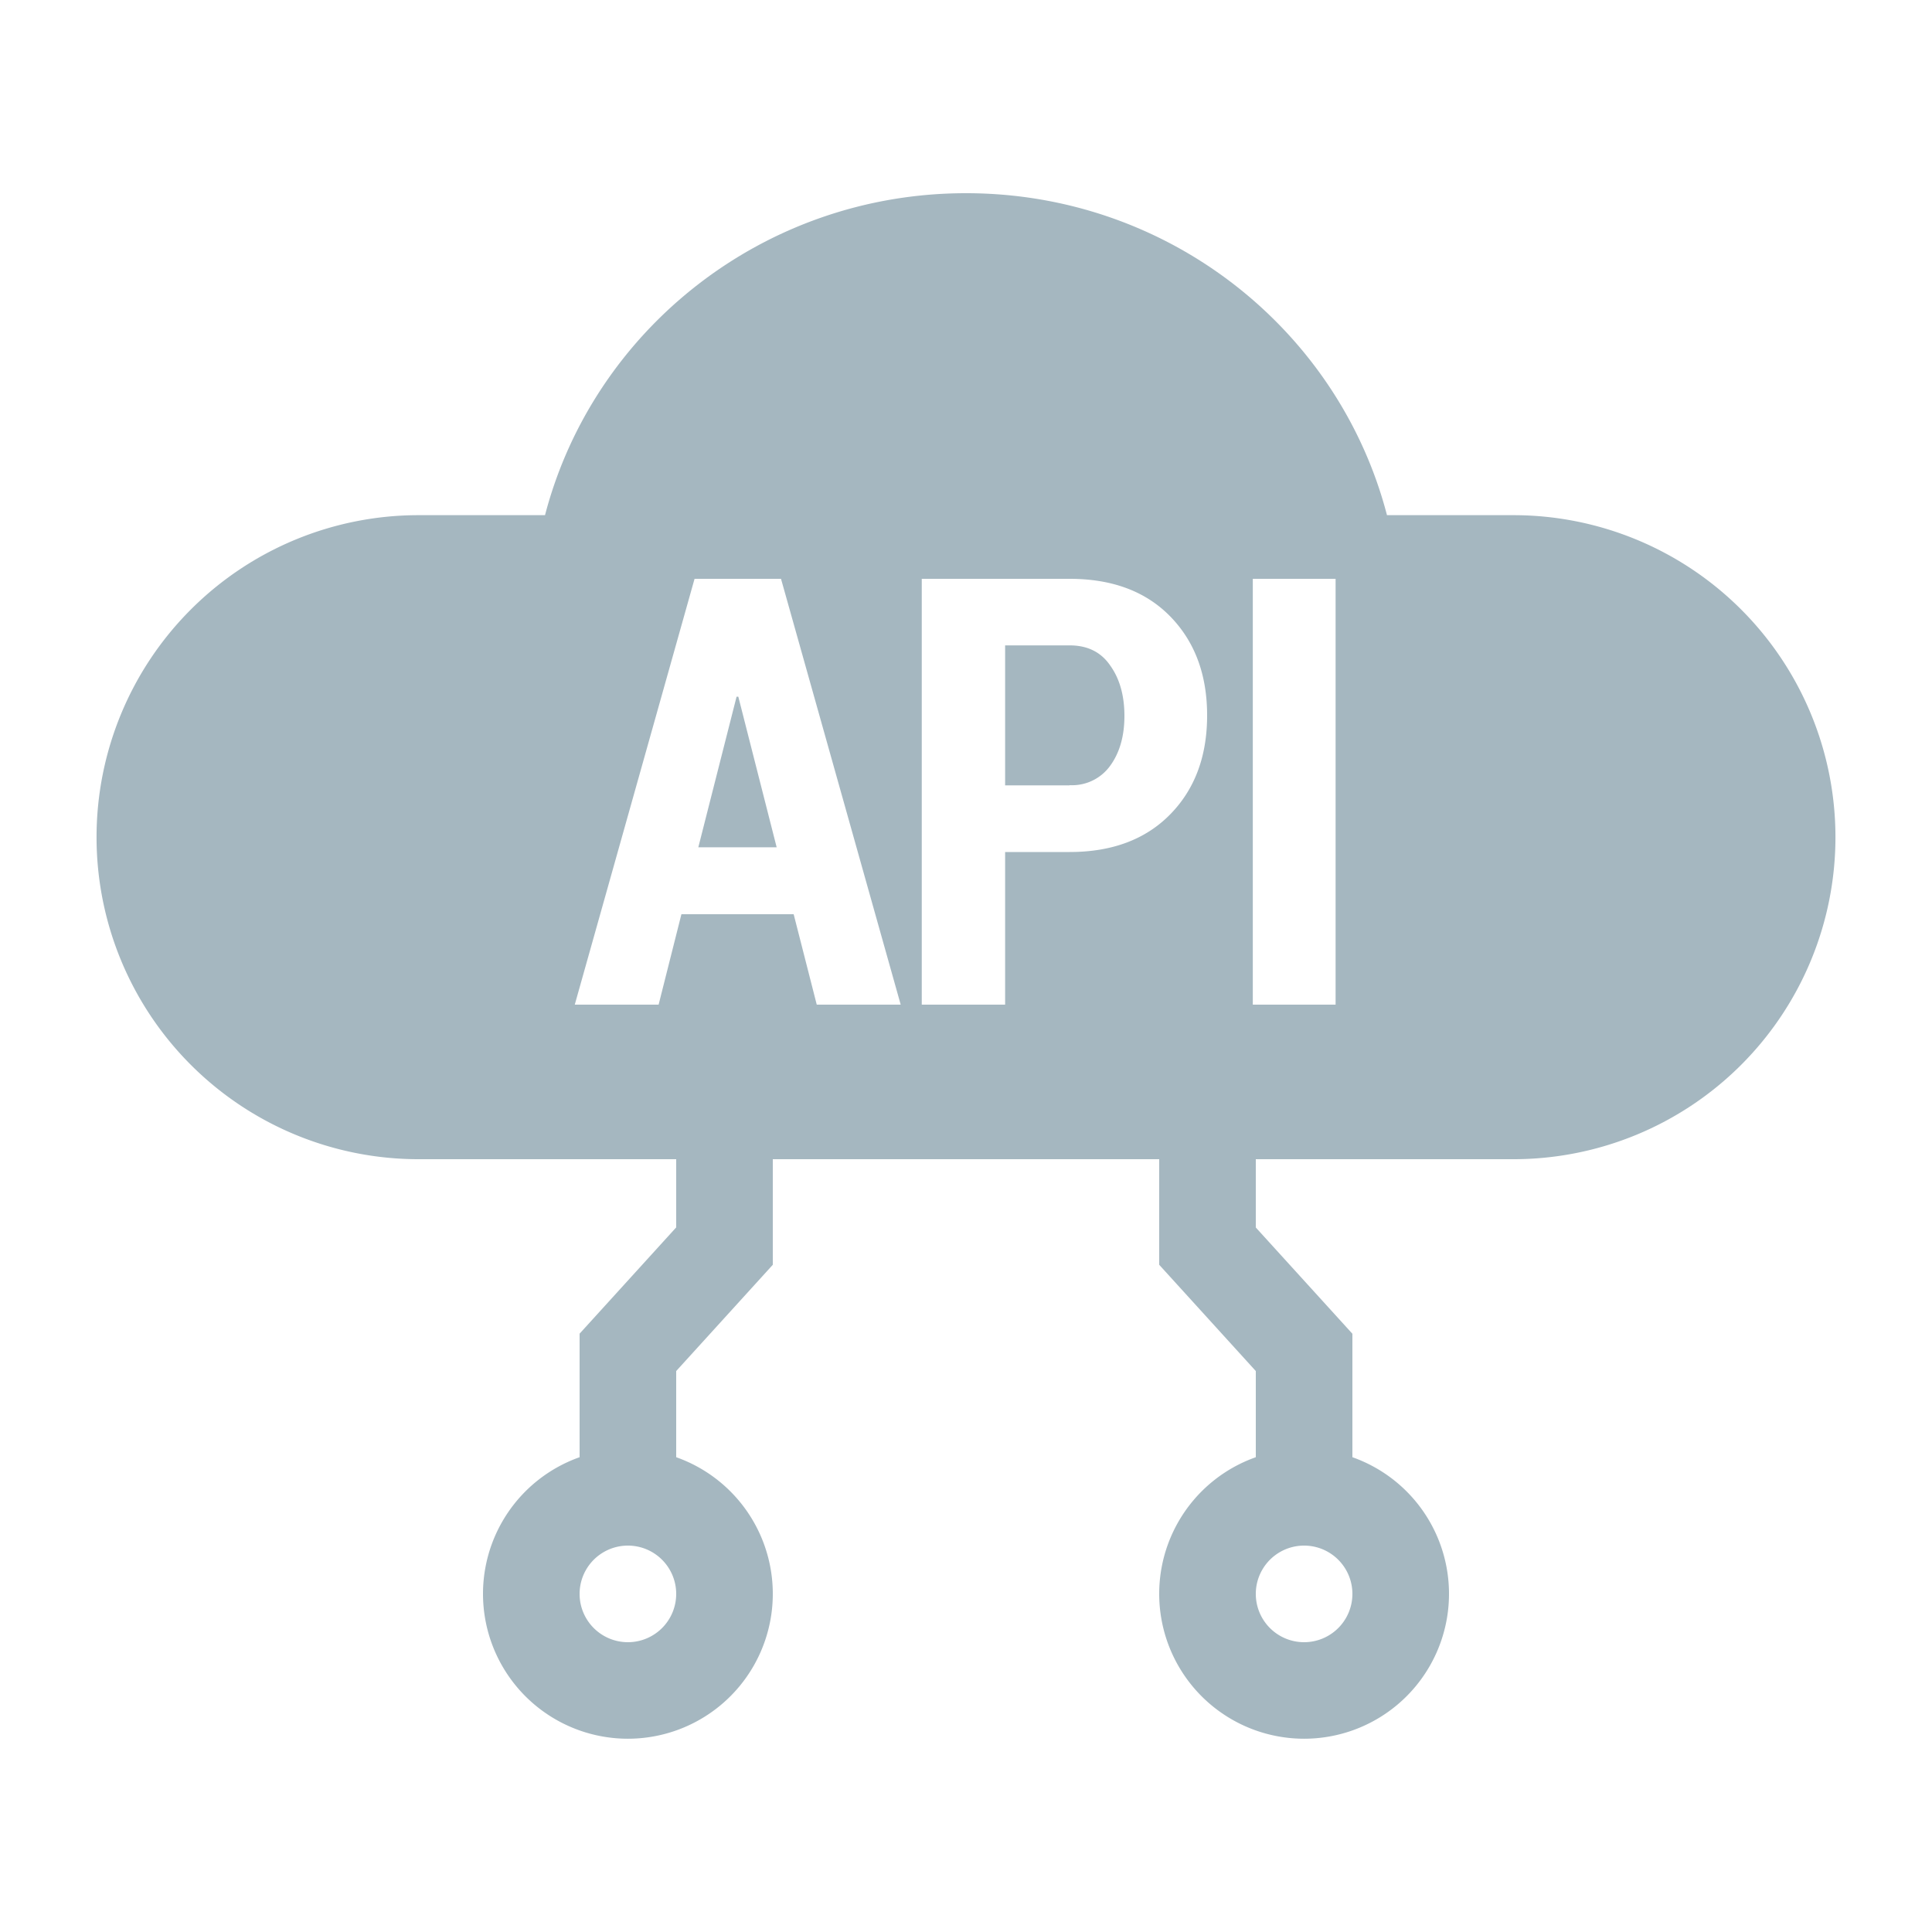 <svg xmlns="http://www.w3.org/2000/svg" width="20" height="20" fill="none" viewBox="0 0 20 20">
  <g class="20x20/Solid/api">
    <path fill="#A5B7C0" fill-rule="evenodd" d="M5.642 5.333C6.142 3.416 7.903 2 10 2c2.097 0 3.859 1.416 4.358 3.333h1.309a3.333 3.333 0 0 1 0 6.667H13v.707l1 1.1v1.278a1.5 1.5 0 1 1-1 0v-.892l-1-1.1V12H8v1.093l-1 1.1v.892a1.5 1.5 0 1 1-1 0v-1.279l1-1.1V12H4.333a3.333 3.333 0 0 1 0-6.667h1.309Zm1.411 4.131h1.163l.239.936h.869L8.085 5.992H7.19L5.95 10.4h.868l.236-.936Zm.987-.693h-.811l.396-1.559h.018l.397 1.559Zm2.365 1.629V8.82h.668c.438 0 .785-.13 1.039-.388.256-.26.384-.602.384-1.026 0-.422-.127-.763-.381-1.024-.254-.26-.601-.39-1.042-.39H9.542V10.4h.863Zm.668-2.27h-.668V6.681h.668c.186 0 .326.07.421.21.097.136.146.31.146.52 0 .208-.049.38-.146.514a.485.485 0 0 1-.42.203Zm2.752 2.27h-.856V5.992h.857V10.4ZM13.5 16a.5.5 0 1 0 0 1 .5.5 0 0 0 0-1Zm-7 0a.5.5 0 1 0 0 1 .5.5 0 0 0 0-1Z" class="Primary" clip-rule="evenodd"/>
  </g>
</svg>
